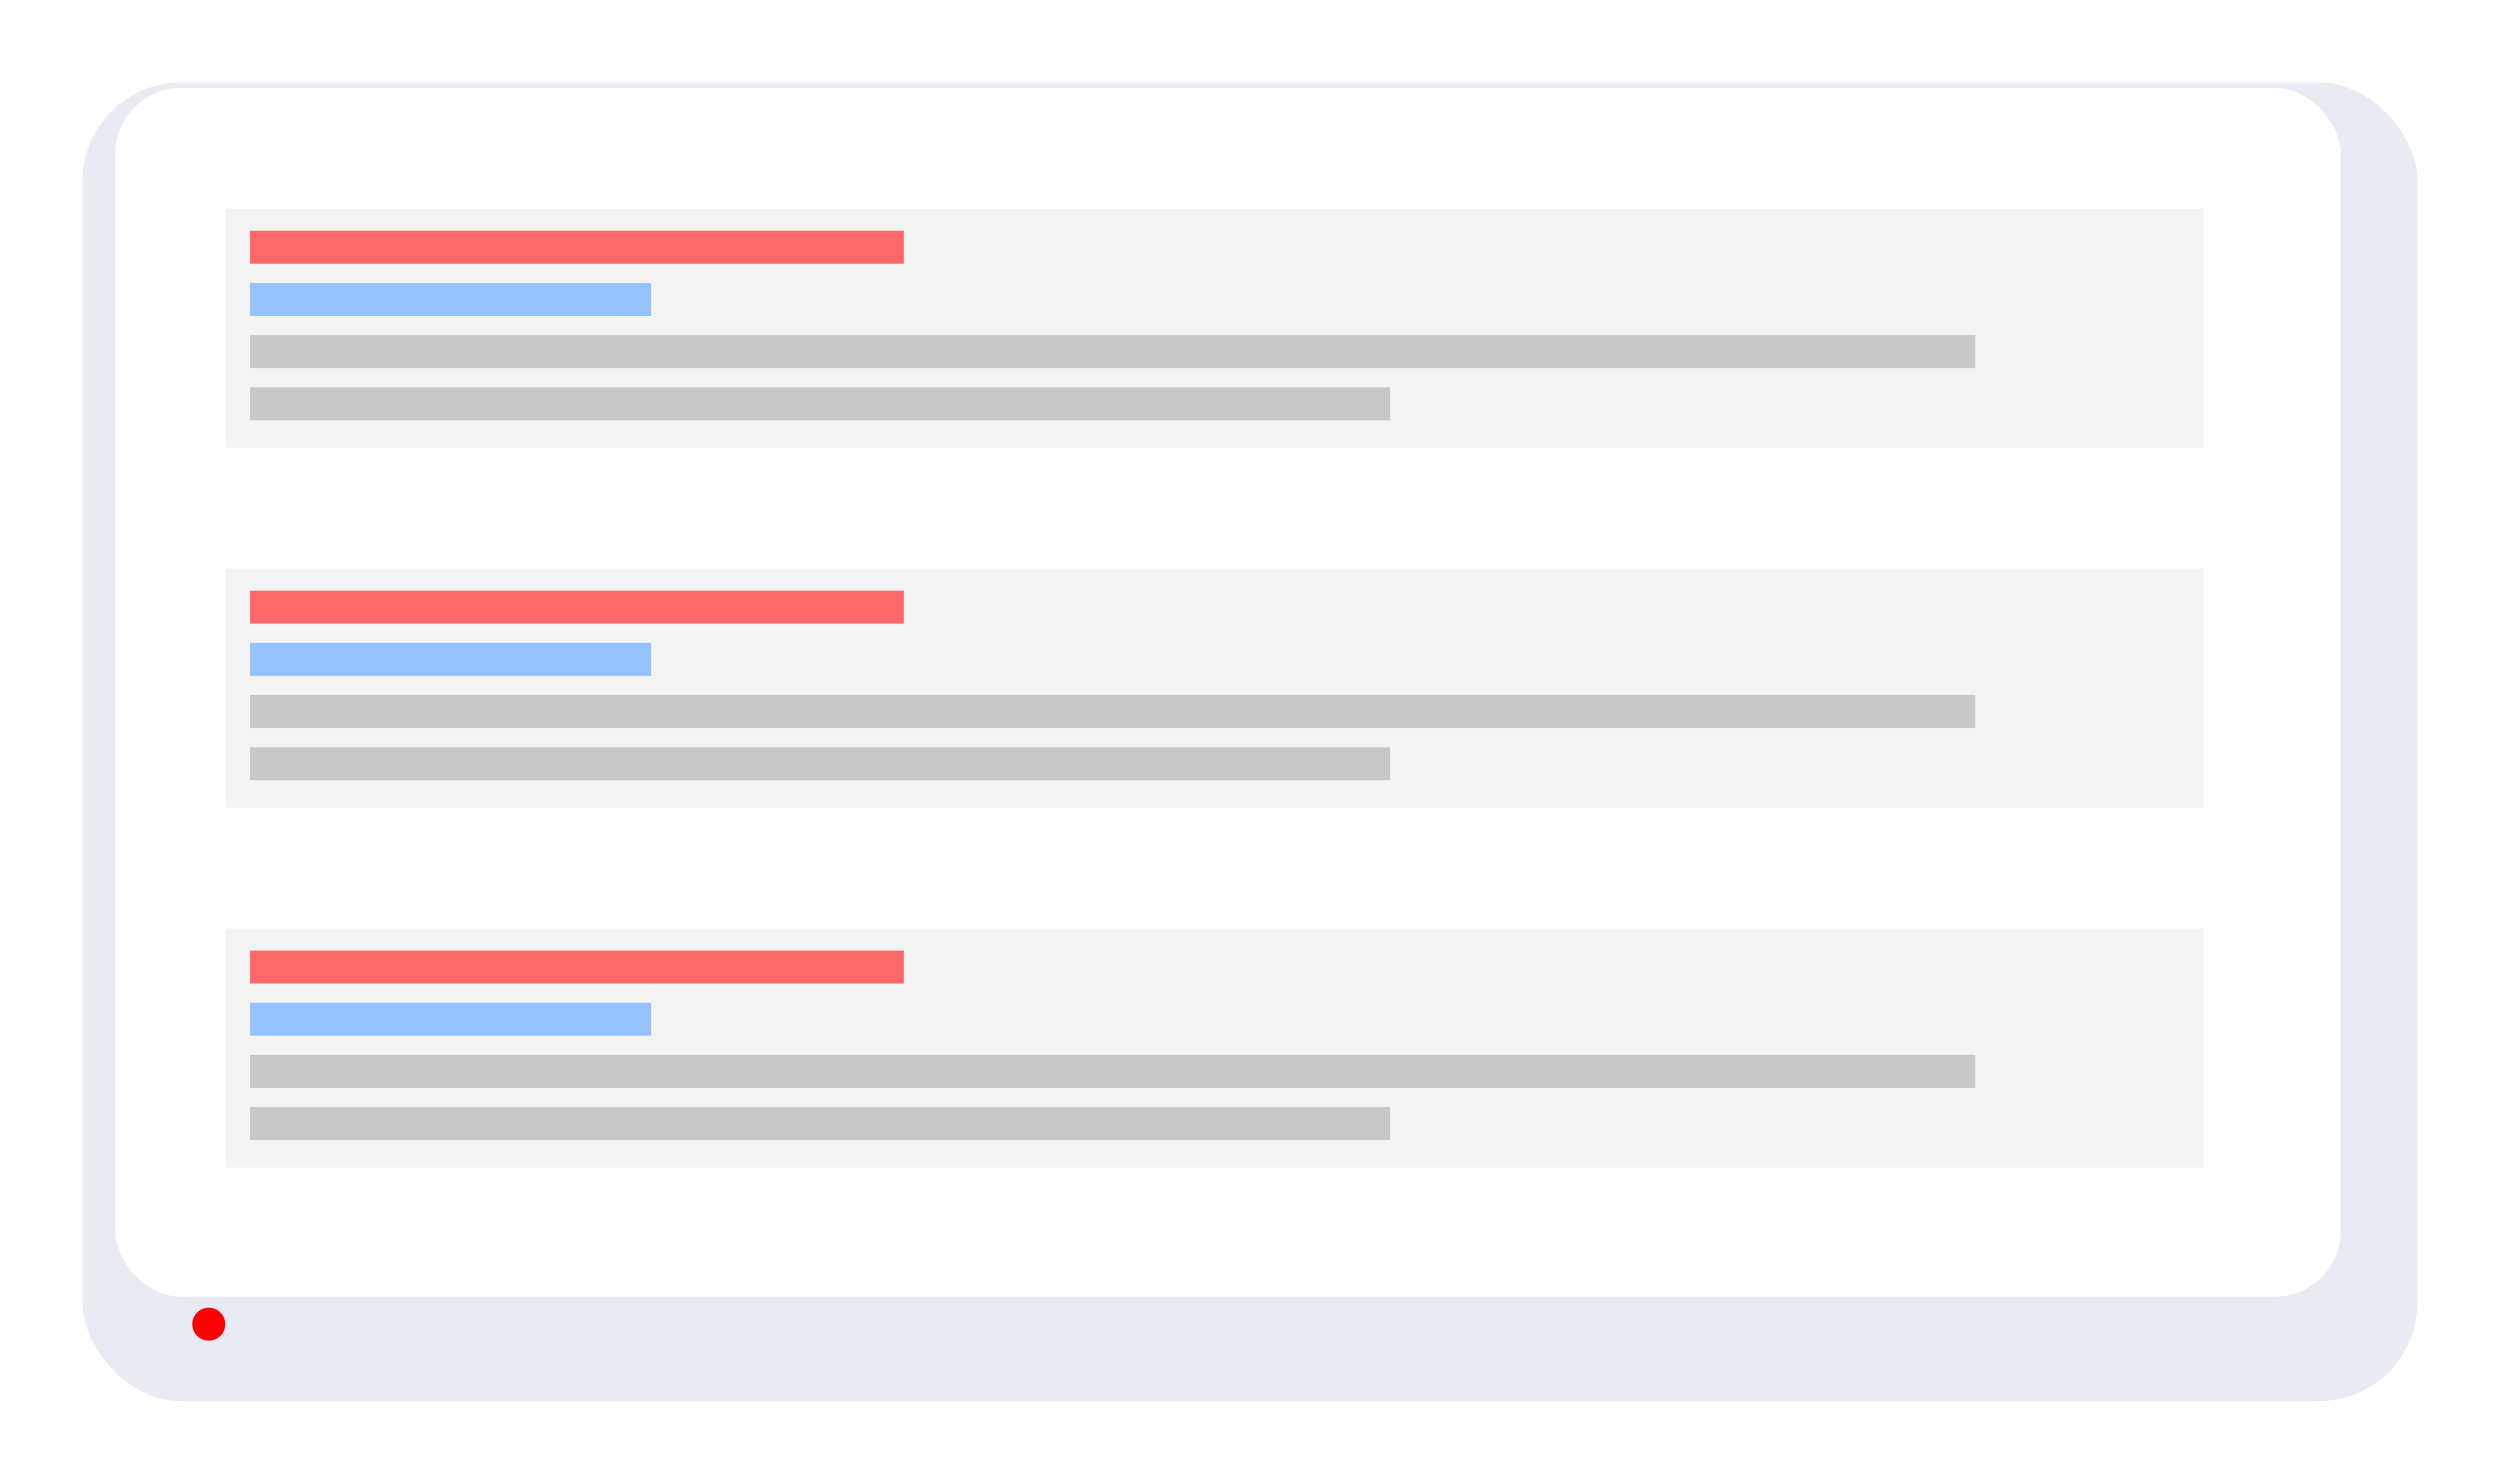 <svg xmlns="http://www.w3.org/2000/svg" xmlns:xlink="http://www.w3.org/1999/xlink" width="910" height="540" viewBox="0 0 910 540">
      <defs>
        <filter id="Rectangle_1" x="0" y="0" width="910" height="540" filterUnits="userSpaceOnUse">
          <feOffset dx="8" dy="18" input="SourceAlpha"/>
          <feGaussianBlur stdDeviation="10" result="blur"/>
          <feFlood flood-opacity="0.122"/>
          <feComposite operator="in" in2="blur"/>
          <feComposite in="SourceGraphic"/>
        </filter>
      </defs>
      <g id="Group_7" data-name="Group 7" transform="translate(-268 -202)">
        <g transform="matrix(1, 0, 0, 1, 268, 202)" filter="url(#Rectangle_1)">
          <rect id="Rectangle_1-2" data-name="Rectangle 1" width="850" height="480" rx="36" transform="translate(22 12)" fill="#e8ebf3"/>
        </g>
        <rect id="Rectangle_2" data-name="Rectangle 2" width="810" height="440" rx="24" transform="translate(310 234)" fill="#fff"/>
        <circle id="Ellipse_1" data-name="Ellipse 1" cx="6" cy="6" r="6" transform="translate(338 678)" fill="red"/>
        <g id="Group_4" data-name="Group 4">
          <rect id="Rectangle_3" data-name="Rectangle 3" width="720" height="87" transform="translate(350 278)" fill="rgba(231,231,231,0.47)"/>
          <rect id="Rectangle_4" data-name="Rectangle 4" width="238" height="12" transform="translate(359 286)" fill="#ff6868"/>
          <rect id="Rectangle_4-2" data-name="Rectangle 4" width="146" height="12" transform="translate(359 305)" fill="#93c2ff"/>
          <rect id="Rectangle_4-3" data-name="Rectangle 4" width="628" height="12" transform="translate(359 324)" fill="#c7c7c7"/>
          <rect id="Rectangle_4-4" data-name="Rectangle 4" width="415" height="12" transform="translate(359 343)" fill="#c7c7c7"/>
        </g>
        <g id="Group_5" data-name="Group 5" transform="translate(0 131)">
          <rect id="Rectangle_3-2" data-name="Rectangle 3" width="720" height="87" transform="translate(350 278)" fill="rgba(231,231,231,0.47)"/>
          <rect id="Rectangle_4-5" data-name="Rectangle 4" width="238" height="12" transform="translate(359 286)" fill="#ff6868"/>
          <rect id="Rectangle_4-6" data-name="Rectangle 4" width="146" height="12" transform="translate(359 305)" fill="#93c2ff"/>
          <rect id="Rectangle_4-7" data-name="Rectangle 4" width="628" height="12" transform="translate(359 324)" fill="#c7c7c7"/>
          <rect id="Rectangle_4-8" data-name="Rectangle 4" width="415" height="12" transform="translate(359 343)" fill="#c7c7c7"/>
        </g>
        <g id="Group_6" data-name="Group 6" transform="translate(0 262)">
          <rect id="Rectangle_3-3" data-name="Rectangle 3" width="720" height="87" transform="translate(350 278)" fill="rgba(231,231,231,0.47)"/>
          <rect id="Rectangle_4-9" data-name="Rectangle 4" width="238" height="12" transform="translate(359 286)" fill="#ff6868"/>
          <rect id="Rectangle_4-10" data-name="Rectangle 4" width="146" height="12" transform="translate(359 305)" fill="#93c2ff"/>
          <rect id="Rectangle_4-11" data-name="Rectangle 4" width="628" height="12" transform="translate(359 324)" fill="#c7c7c7"/>
          <rect id="Rectangle_4-12" data-name="Rectangle 4" width="415" height="12" transform="translate(359 343)" fill="#c7c7c7"/>
        </g>
      </g>
    </svg>